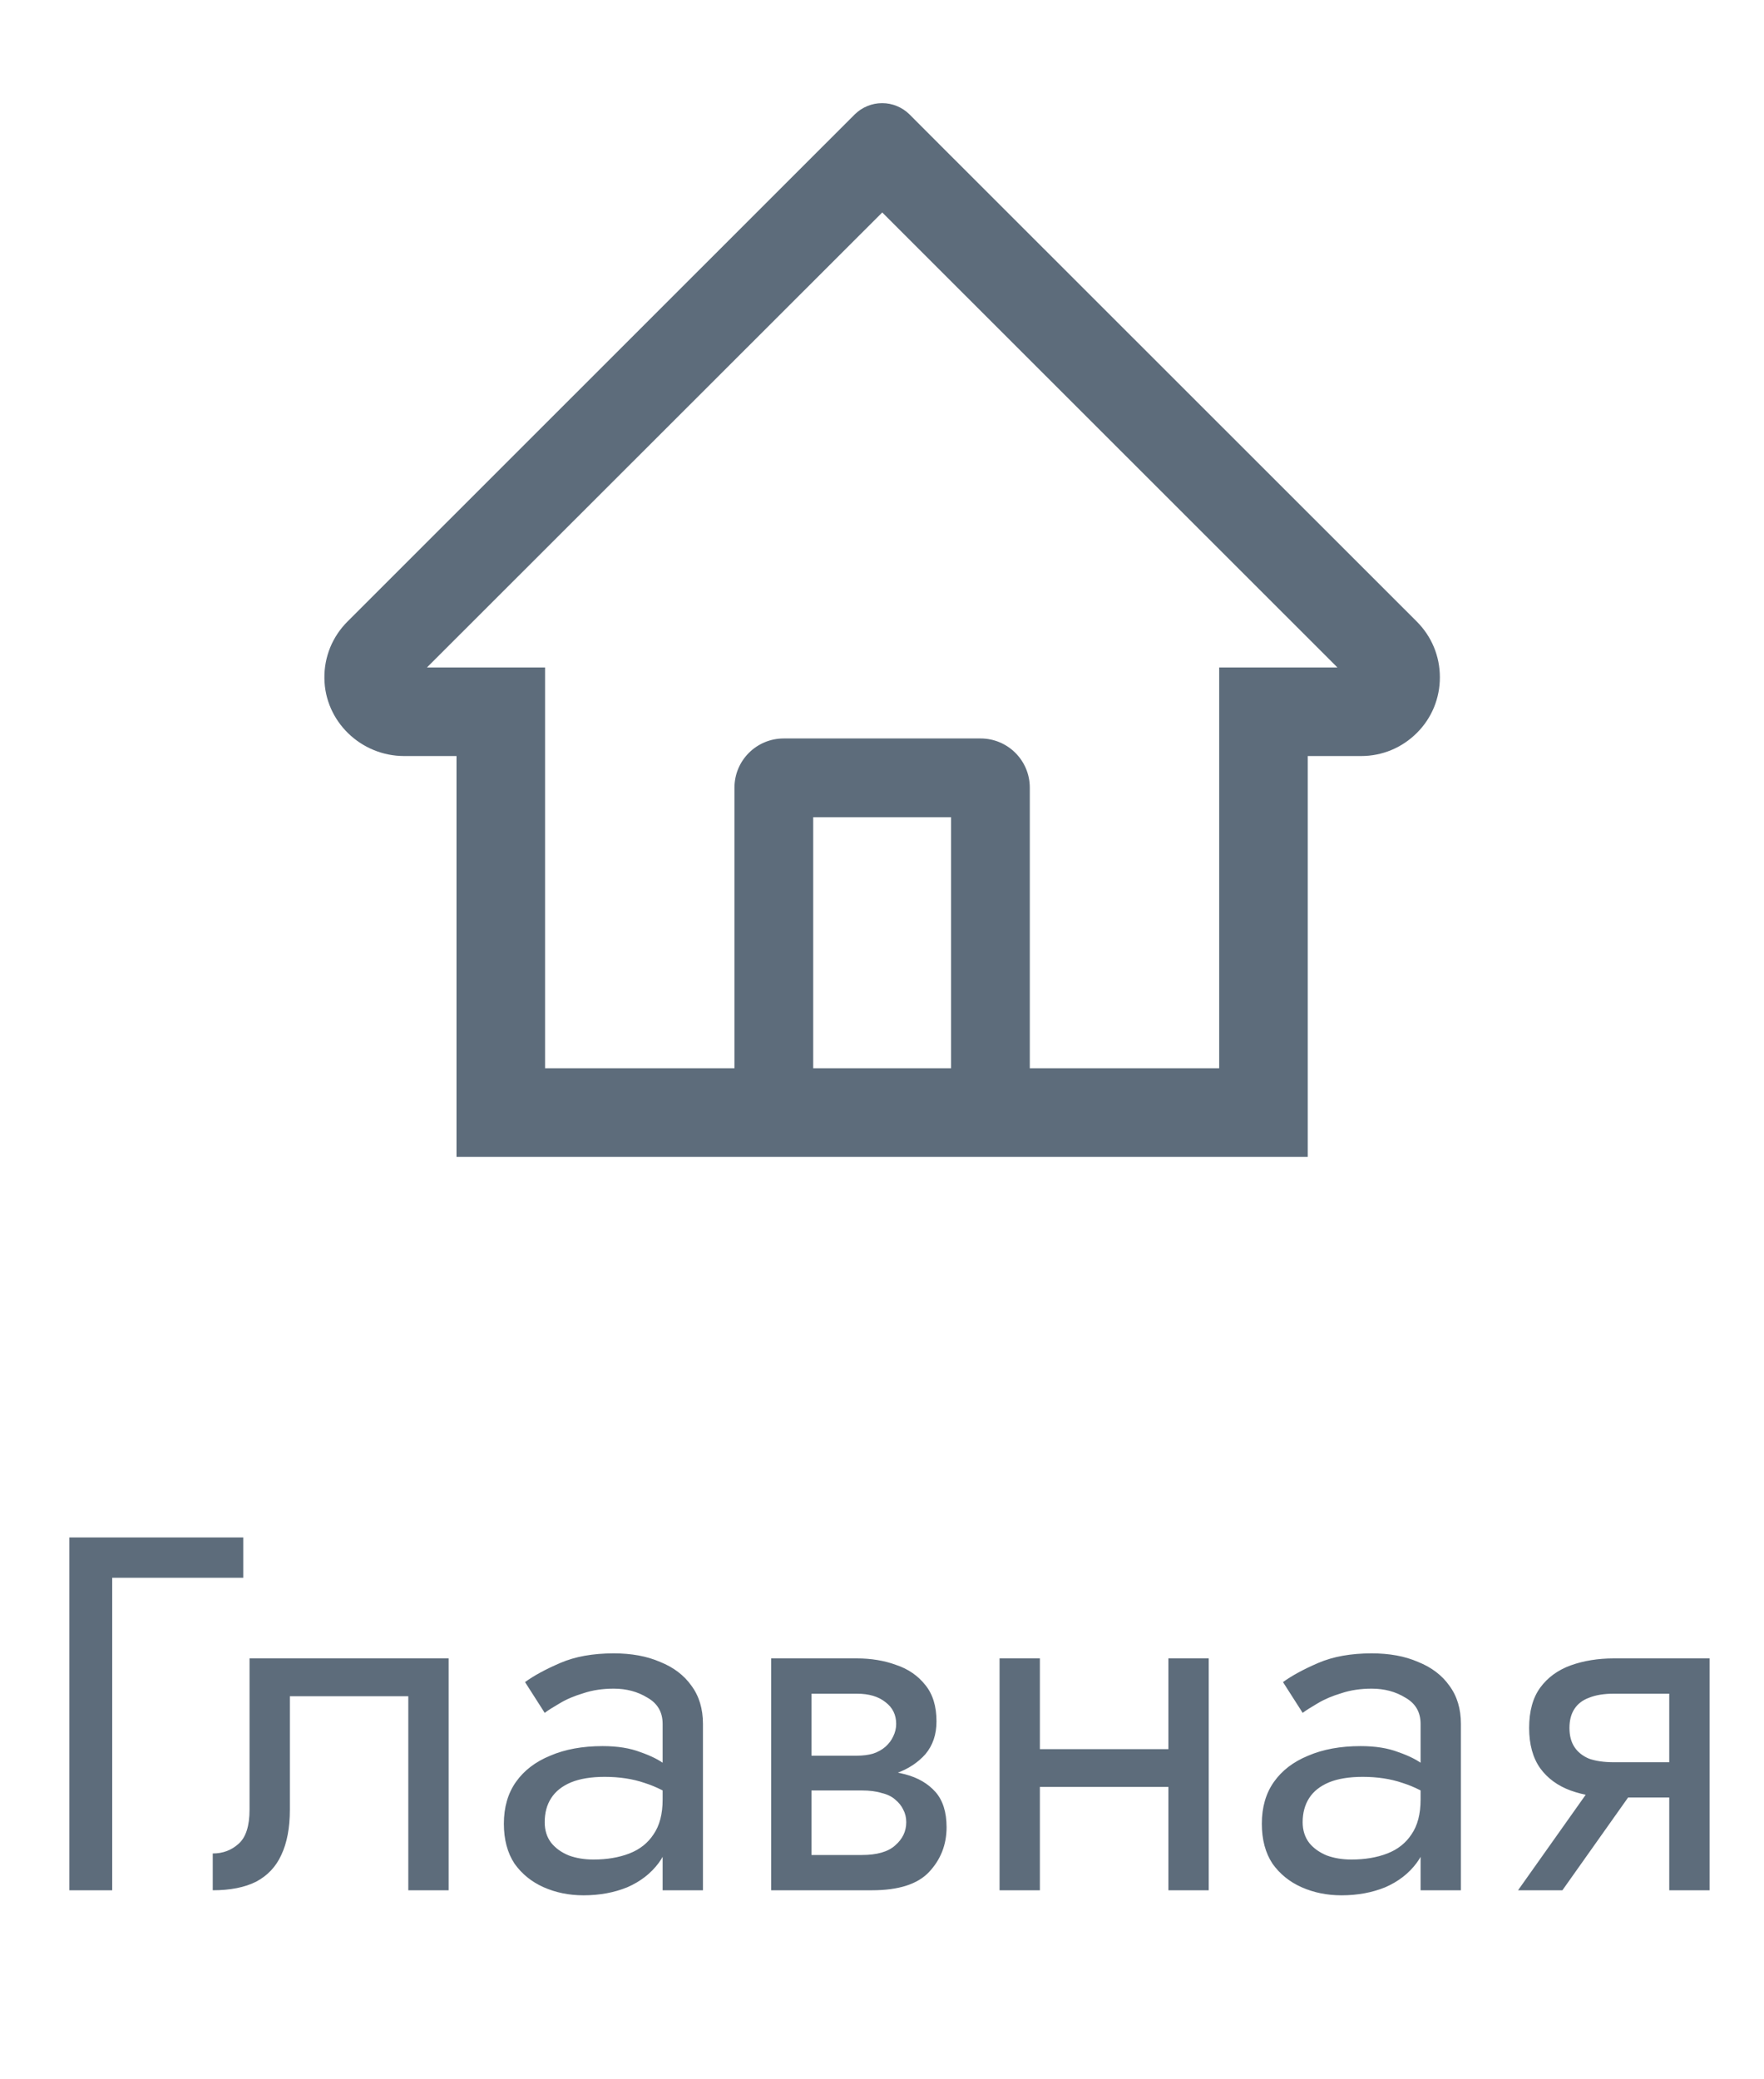 <svg width="28" height="33" viewBox="0 0 28 33" fill="none" xmlns="http://www.w3.org/2000/svg">
<path d="M22.488 9.864L14.941 2.321L14.436 1.815C14.32 1.701 14.165 1.637 14.002 1.637C13.84 1.637 13.684 1.701 13.568 1.815L5.516 9.864C5.398 9.982 5.304 10.122 5.241 10.276C5.178 10.431 5.147 10.596 5.149 10.763C5.156 11.45 5.729 11.999 6.416 11.999H7.246V18.36H20.758V11.999H21.605C21.939 11.999 22.254 11.868 22.49 11.632C22.607 11.516 22.699 11.378 22.762 11.226C22.824 11.074 22.856 10.911 22.855 10.747C22.855 10.415 22.725 10.101 22.488 9.864ZM15.096 16.954H12.908V12.97H15.096V16.954ZM19.352 10.593V16.954H16.346V12.501C16.346 12.069 15.996 11.72 15.565 11.72H12.44C12.008 11.72 11.658 12.069 11.658 12.501V16.954H8.652V10.593H6.777L14.004 3.372L14.455 3.823L21.229 10.593H19.352Z" fill="#5D6C7B"/>
<path d="M1.101 24.4V30H1.781V25.04H3.861V24.4H1.101ZM7.121 26.32H3.961V28.72C3.961 28.981 3.902 29.163 3.785 29.264C3.673 29.365 3.537 29.416 3.377 29.416V30C3.654 30 3.884 29.955 4.065 29.864C4.246 29.768 4.38 29.627 4.465 29.44C4.556 29.248 4.601 29.008 4.601 28.72V26.92H6.481V30H7.121V26.32ZM8.646 28.92C8.646 28.771 8.68 28.643 8.75 28.536C8.819 28.429 8.923 28.347 9.062 28.288C9.206 28.229 9.384 28.2 9.598 28.2C9.832 28.2 10.043 28.232 10.23 28.296C10.416 28.355 10.601 28.448 10.782 28.576V28.2C10.745 28.152 10.675 28.091 10.574 28.016C10.473 27.936 10.336 27.867 10.166 27.808C10.001 27.744 9.8 27.712 9.566 27.712C9.246 27.712 8.968 27.763 8.734 27.864C8.499 27.96 8.318 28.099 8.19 28.28C8.062 28.461 7.998 28.683 7.998 28.944C7.998 29.195 8.054 29.405 8.166 29.576C8.283 29.741 8.438 29.867 8.63 29.952C8.822 30.037 9.032 30.08 9.262 30.08C9.518 30.08 9.75 30.037 9.958 29.952C10.166 29.861 10.331 29.733 10.454 29.568C10.582 29.397 10.646 29.195 10.646 28.96L10.518 28.56C10.518 28.789 10.47 28.973 10.374 29.112C10.283 29.251 10.155 29.352 9.99 29.416C9.824 29.48 9.635 29.512 9.422 29.512C9.278 29.512 9.147 29.491 9.03 29.448C8.912 29.4 8.819 29.333 8.75 29.248C8.68 29.157 8.646 29.048 8.646 28.92ZM8.646 27.184C8.704 27.141 8.784 27.091 8.886 27.032C8.992 26.968 9.118 26.915 9.262 26.872C9.406 26.824 9.566 26.8 9.742 26.8C9.944 26.8 10.123 26.848 10.278 26.944C10.438 27.035 10.518 27.173 10.518 27.36V30H11.158V27.36C11.158 27.12 11.097 26.917 10.974 26.752C10.857 26.587 10.691 26.461 10.478 26.376C10.27 26.285 10.024 26.24 9.742 26.24C9.411 26.24 9.128 26.291 8.894 26.392C8.659 26.493 8.472 26.595 8.334 26.696L8.646 27.184ZM12.617 28.08V28.416H13.681C13.803 28.416 13.907 28.429 13.993 28.456C14.083 28.477 14.155 28.512 14.209 28.56C14.267 28.608 14.31 28.661 14.337 28.72C14.369 28.779 14.385 28.845 14.385 28.92C14.385 29.064 14.326 29.187 14.209 29.288C14.097 29.389 13.921 29.44 13.681 29.44H12.617V30H13.841C14.262 30 14.563 29.904 14.745 29.712C14.931 29.515 15.025 29.277 15.025 29C15.025 28.76 14.966 28.573 14.849 28.44C14.731 28.307 14.571 28.213 14.369 28.16C14.166 28.107 13.937 28.08 13.681 28.08H12.617ZM12.617 28.24H13.601C13.83 28.24 14.038 28.208 14.225 28.144C14.417 28.075 14.571 27.973 14.689 27.84C14.806 27.701 14.865 27.528 14.865 27.32C14.865 27.08 14.806 26.888 14.689 26.744C14.571 26.595 14.417 26.488 14.225 26.424C14.038 26.355 13.83 26.32 13.601 26.32H12.617V26.88H13.601C13.793 26.88 13.945 26.925 14.057 27.016C14.169 27.101 14.225 27.216 14.225 27.36C14.225 27.429 14.209 27.496 14.177 27.56C14.15 27.619 14.11 27.672 14.057 27.72C14.003 27.768 13.937 27.805 13.857 27.832C13.782 27.853 13.697 27.864 13.601 27.864H12.617V28.24ZM12.241 26.32V30H12.881V26.32H12.241ZM16.242 28.36H18.962V27.76H16.242V28.36ZM18.546 26.32V30H19.186V26.32H18.546ZM15.866 26.32V30H16.506V26.32H15.866ZM20.677 28.92C20.677 28.771 20.712 28.643 20.781 28.536C20.85 28.429 20.954 28.347 21.093 28.288C21.237 28.229 21.416 28.2 21.629 28.2C21.864 28.2 22.074 28.232 22.261 28.296C22.448 28.355 22.632 28.448 22.813 28.576V28.2C22.776 28.152 22.706 28.091 22.605 28.016C22.504 27.936 22.368 27.867 22.197 27.808C22.032 27.744 21.832 27.712 21.597 27.712C21.277 27.712 21 27.763 20.765 27.864C20.53 27.96 20.349 28.099 20.221 28.28C20.093 28.461 20.029 28.683 20.029 28.944C20.029 29.195 20.085 29.405 20.197 29.576C20.314 29.741 20.469 29.867 20.661 29.952C20.853 30.037 21.064 30.08 21.293 30.08C21.549 30.08 21.781 30.037 21.989 29.952C22.197 29.861 22.362 29.733 22.485 29.568C22.613 29.397 22.677 29.195 22.677 28.96L22.549 28.56C22.549 28.789 22.501 28.973 22.405 29.112C22.314 29.251 22.186 29.352 22.021 29.416C21.856 29.48 21.666 29.512 21.453 29.512C21.309 29.512 21.178 29.491 21.061 29.448C20.944 29.4 20.85 29.333 20.781 29.248C20.712 29.157 20.677 29.048 20.677 28.92ZM20.677 27.184C20.736 27.141 20.816 27.091 20.917 27.032C21.024 26.968 21.149 26.915 21.293 26.872C21.437 26.824 21.597 26.8 21.773 26.8C21.976 26.8 22.154 26.848 22.309 26.944C22.469 27.035 22.549 27.173 22.549 27.36V30H23.189V27.36C23.189 27.12 23.128 26.917 23.005 26.752C22.888 26.587 22.722 26.461 22.509 26.376C22.301 26.285 22.056 26.24 21.773 26.24C21.442 26.24 21.16 26.291 20.925 26.392C20.69 26.493 20.504 26.595 20.365 26.696L20.677 27.184ZM24.8 30L26.16 28.08H25.456L24.096 30H24.8ZM27.136 30V26.32H26.496V30H27.136ZM26.76 27.968H25.616C25.461 27.968 25.331 27.949 25.224 27.912C25.122 27.869 25.045 27.808 24.992 27.728C24.939 27.648 24.912 27.547 24.912 27.424C24.912 27.301 24.939 27.2 24.992 27.12C25.045 27.04 25.122 26.981 25.224 26.944C25.331 26.901 25.461 26.88 25.616 26.88H26.76V26.32H25.616C25.365 26.32 25.136 26.357 24.928 26.432C24.725 26.507 24.565 26.624 24.448 26.784C24.331 26.944 24.272 27.157 24.272 27.424C24.272 27.685 24.331 27.899 24.448 28.064C24.565 28.224 24.725 28.341 24.928 28.416C25.136 28.491 25.365 28.528 25.616 28.528H26.76V27.968Z" fill="#5D6C7B"/>
</svg>
